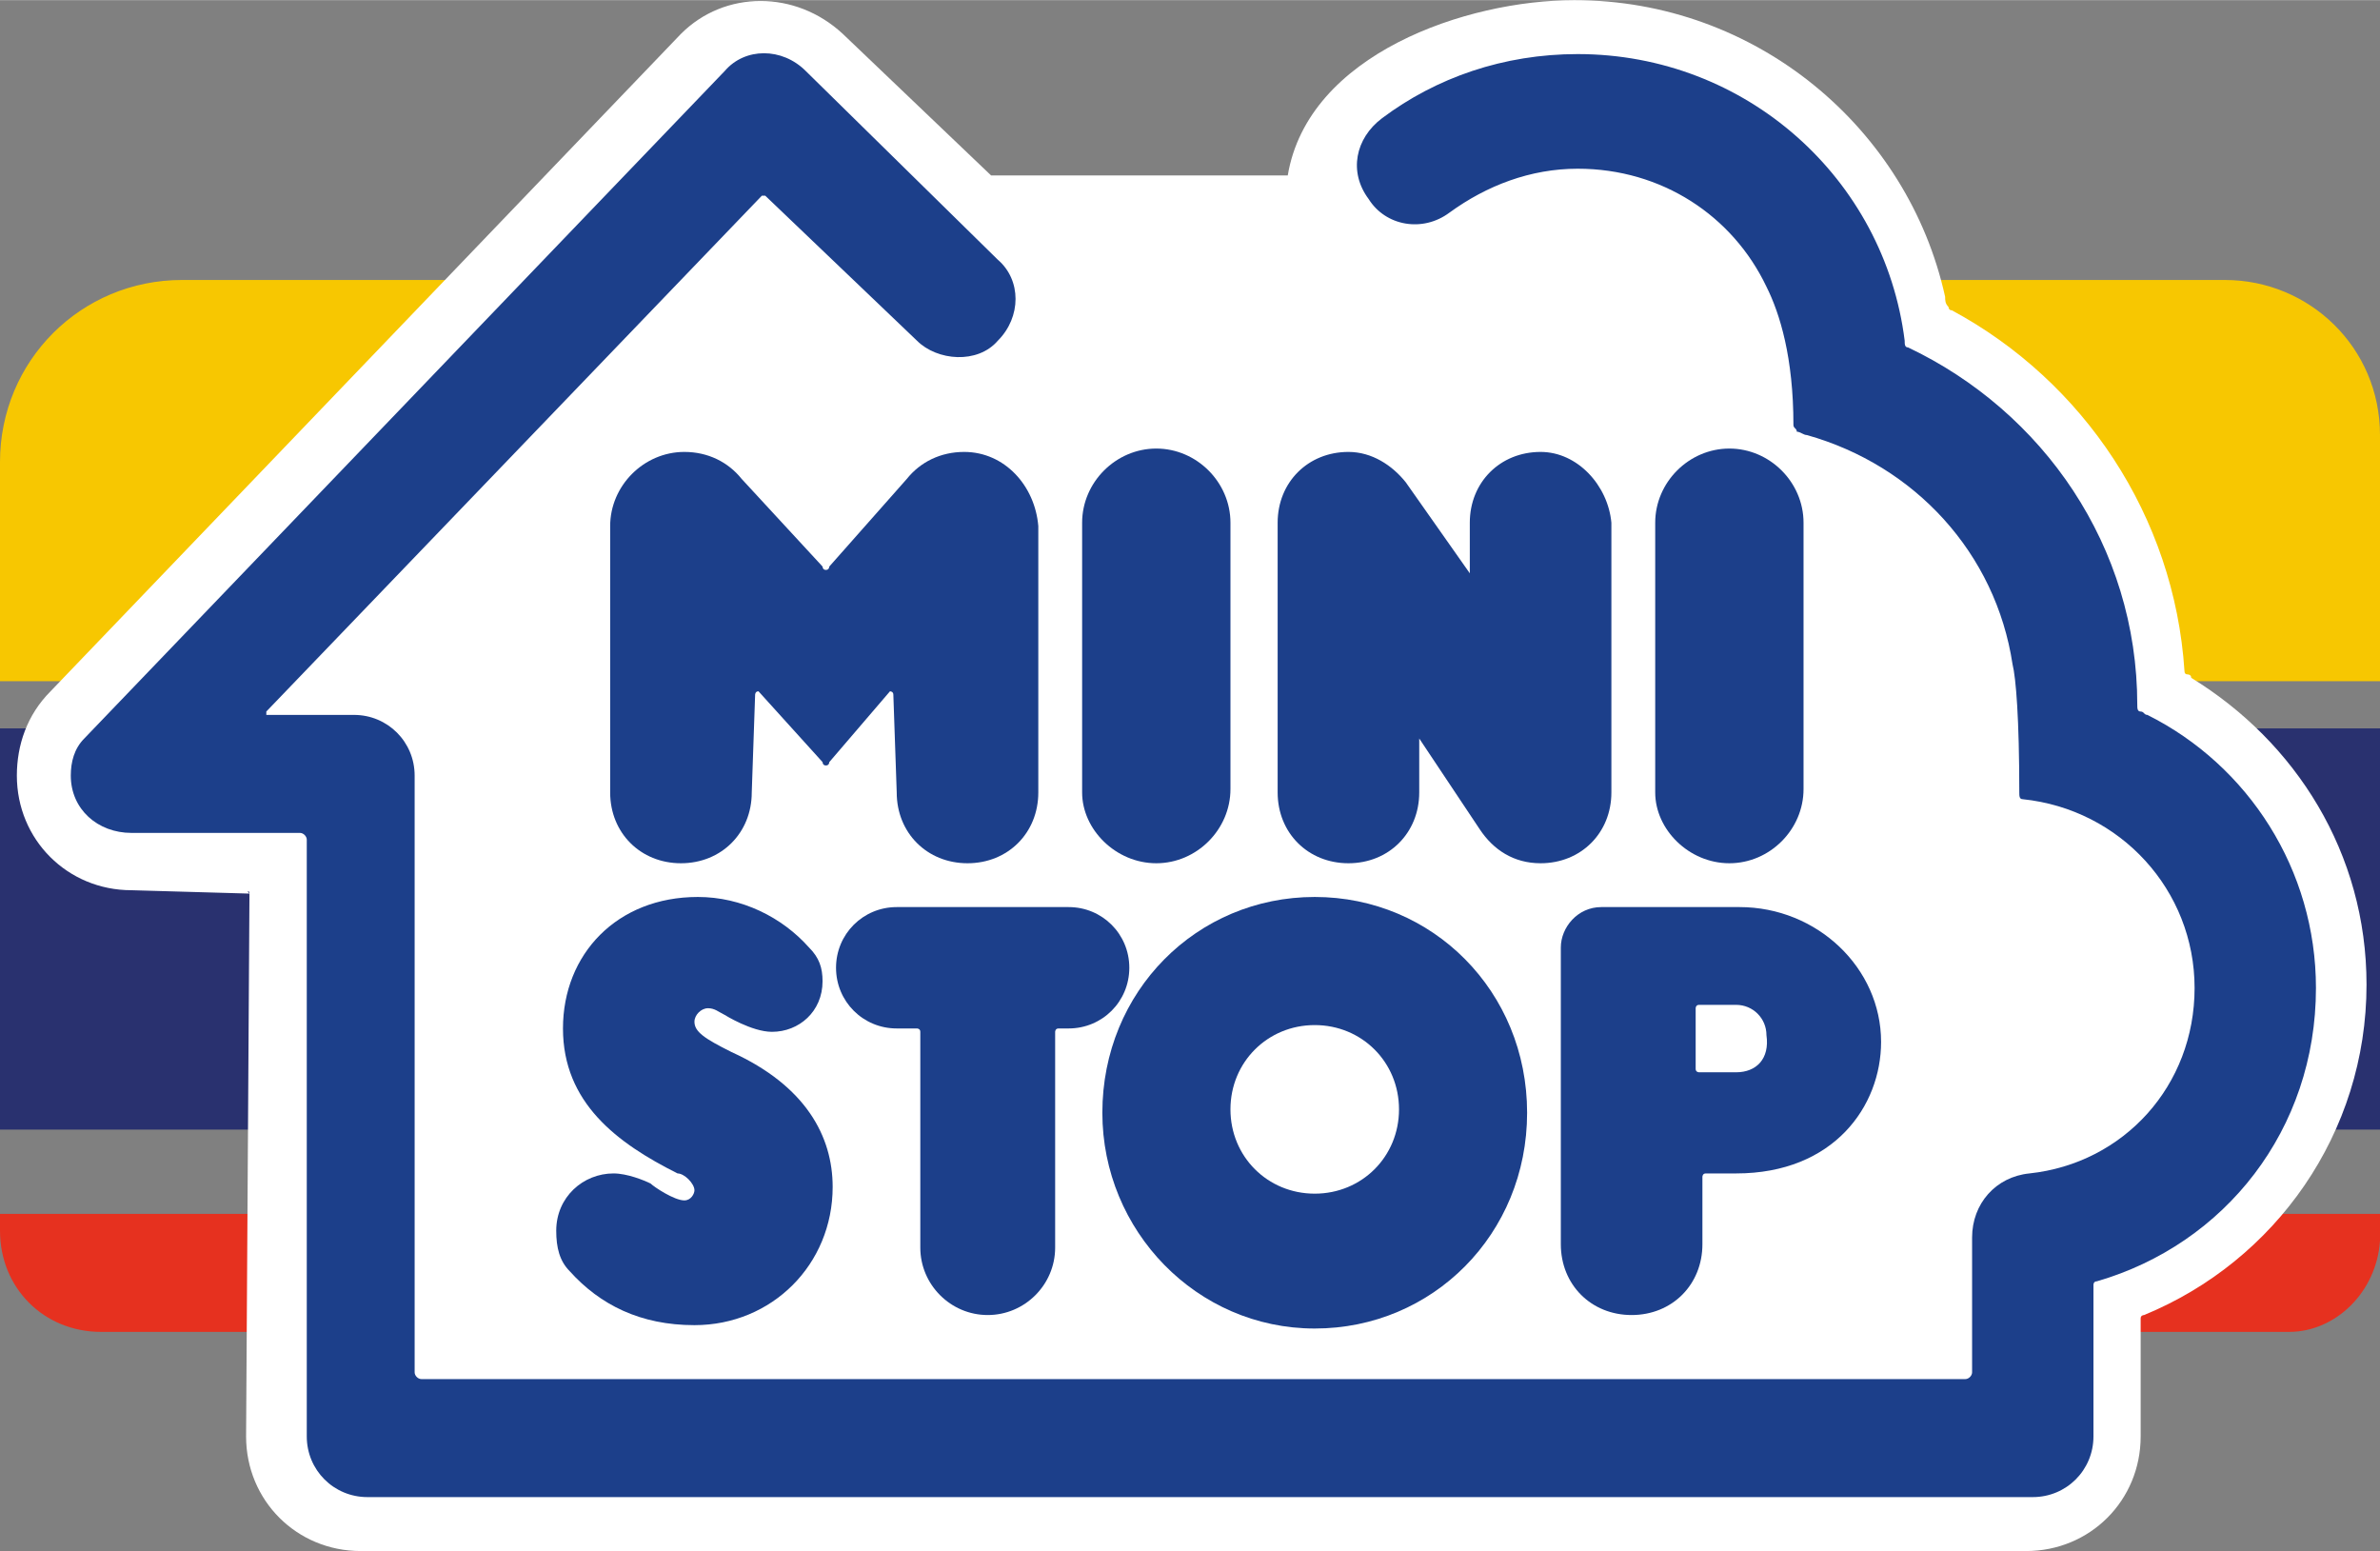 <?xml version="1.0" encoding="UTF-8"?><svg id="Calque_1" xmlns="http://www.w3.org/2000/svg" width="4.981mm" height="3.246mm" viewBox="0 0 14.12 9.2"><rect x="0" y="0" width="14.12" height="9.2" fill="#808080" stroke="none"/><path d="M13.58,7.9H.6c-.34,0-.6-.26-.6-.6v-.1H14.12v.16c-.02,.3-.26,.54-.54,.54Z" fill="#e6311f"/><rect y="4.32" width="14.12" height="2.38" fill="#29316f"/><path d="M14.12,4.04H0v-1.3c0-.6,.48-1.08,1.08-1.08H13.2c.5,0,.92,.4,.92,.92v1.46Z" fill="#f7c701"/><g><path d="M1.48,5.3c0-.02-.02-.02,0,0l-.7-.02c-.38,0-.68-.3-.68-.68,0-.18,.06-.36,.2-.5L4.04,.2c.26-.26,.68-.26,.96,0l.88,.84h1.76c.12-.72,1.06-1.04,1.7-1.04,1.08,0,1.98,.76,2.2,1.76,0,.02,0,.04,.02,.06,0,0,0,.02,.02,.02,.78,.42,1.32,1.22,1.38,2.14q0,.02,.02,.02s.02,0,.02,.02c.62,.38,1.04,1.04,1.04,1.82,0,.88-.54,1.64-1.32,1.96,0,0-.02,0-.02,.02v.7c0,.38-.3,.68-.68,.68H2.14c-.38,0-.68-.3-.68-.68l.02-3.22Z" fill="#fff"/><path d="M6.86,5.12c.24,0,.44-.2,.44-.44v-1.58c0-.24-.2-.44-.44-.44s-.44,.2-.44,.44v1.6c0,.22,.2,.42,.44,.42" fill="#1c3f8a"/><path d="M10.26,5.12c.24,0,.44-.2,.44-.44v-1.58c0-.24-.2-.44-.44-.44s-.44,.2-.44,.44v1.6c0,.22,.2,.42,.44,.42" fill="#1c3f8a"/><path d="M5.46,6.12c0-.02-.02-.02-.02-.02h-.12c-.2,0-.36-.16-.36-.36s.16-.36,.36-.36h1.02c.2,0,.36,.16,.36,.36s-.16,.36-.36,.36h-.06c-.02,0-.02,.02-.02,.02v1.28c0,.22-.18,.4-.4,.4s-.4-.18-.4-.4v-1.28Z" fill="#1c3f8a"/><path d="M9.14,2.68c-.24,0-.42,.18-.42,.42v.3h0l-.38-.54h0c-.08-.1-.2-.18-.34-.18-.24,0-.42,.18-.42,.42v1.6c0,.24,.18,.42,.42,.42s.42-.18,.42-.42v-.32h0l.36,.54c.08,.12,.2,.2,.36,.2,.24,0,.42-.18,.42-.42v-1.6c-.02-.22-.2-.42-.42-.42" fill="#1c3f8a"/><path d="M5.72,2.68c-.14,0-.26,.06-.34,.16h0l-.46,.52s0,.02-.02,.02-.02-.02-.02-.02l-.48-.52c-.08-.1-.2-.16-.34-.16-.24,0-.44,.2-.44,.44v1.58c0,.24,.18,.42,.42,.42s.42-.18,.42-.42l.02-.58s0-.02,.02-.02h0l.38,.42s0,.02,.02,.02,.02-.02,.02-.02l.36-.42h0s.02,0,.02,.02h0l.02,.58c0,.24,.18,.42,.42,.42s.42-.18,.42-.42v-1.58c-.02-.24-.2-.44-.44-.44" fill="#1c3f8a"/><path d="M10.3,6.36h-.22s-.02,0-.02-.02v-.36s0-.02,.02-.02h.22c.1,0,.18,.08,.18,.18,.02,.14-.06,.22-.18,.22m.02-.98h-.82c-.14,0-.24,.12-.24,.24v1.76c0,.24,.18,.42,.42,.42s.42-.18,.42-.42v-.4s0-.02,.02-.02h.18c.58,0,.86-.4,.86-.78,0-.44-.38-.8-.84-.8" fill="#1c3f8a"/><path d="M12,4.74h0c.58,.06,1.02,.54,1.02,1.12s-.42,1.04-.98,1.1c-.2,.02-.34,.18-.34,.38v.8c0,.02-.02,.04-.04,.04H2.5c-.02,0-.04-.02-.04-.04v-3.54c0-.2-.16-.36-.36-.36h-.52v-.02L4.52,1.16h.02l.9,.86c.12,.12,.36,.14,.48,0,.14-.14,.14-.36,0-.48L4.78,.42c-.14-.14-.36-.14-.48,0L.5,4.38c-.06,.06-.08,.14-.08,.22,0,.2,.16,.34,.36,.34h1c.02,0,.04,.02,.04,.04v3.54c0,.2,.16,.36,.36,.36H12.06c.2,0,.36-.16,.36-.36v-.9s0-.02,.02-.02c.76-.22,1.3-.9,1.3-1.74,0-.7-.4-1.32-1-1.62-.02,0-.02-.02-.04-.02s-.02-.02-.02-.04c0-.94-.56-1.74-1.36-2.12-.02,0-.02-.02-.02-.04-.12-.96-.94-1.7-1.94-1.7-.44,0-.84,.14-1.16,.38-.16,.12-.2,.32-.08,.48,.1,.16,.32,.2,.48,.08,.22-.16,.48-.26,.76-.26,.5,0,.92,.28,1.12,.7,.08,.16,.16,.42,.16,.82,0,.02,.02,.02,.02,.04,.02,0,.04,.02,.06,.02,.64,.18,1.12,.7,1.22,1.36,.02,.08,.04,.32,.04,.76,0,.02,0,.04,.02,.04" fill="#1c3f8a"/><path d="M4.94,7.04c0,.46-.36,.82-.82,.82-.32,0-.56-.12-.74-.32-.06-.06-.08-.14-.08-.24,0-.2,.16-.34,.34-.34,.08,0,.18,.04,.22,.06,.02,.02,.14,.1,.2,.1,.04,0,.06-.04,.06-.06,0-.04-.06-.1-.1-.1-.36-.18-.68-.42-.68-.86s.32-.78,.8-.78c.26,0,.5,.12,.66,.3,.06,.06,.08,.12,.08,.2,0,.18-.14,.3-.3,.3-.12,0-.28-.1-.28-.1-.04-.02-.06-.04-.1-.04s-.08,.04-.08,.08c0,.06,.06,.1,.22,.18,.44,.2,.6,.5,.6,.8" fill="#1c3f8a"/><path d="M7.8,7.08c-.28,0-.5-.22-.5-.5s.22-.5,.5-.5,.5,.22,.5,.5-.22,.5-.5,.5m0-1.76c-.7,0-1.26,.56-1.26,1.28,0,.7,.56,1.28,1.26,1.28s1.26-.56,1.26-1.28-.56-1.28-1.26-1.28" fill="#1c3f8a"/></g></svg>